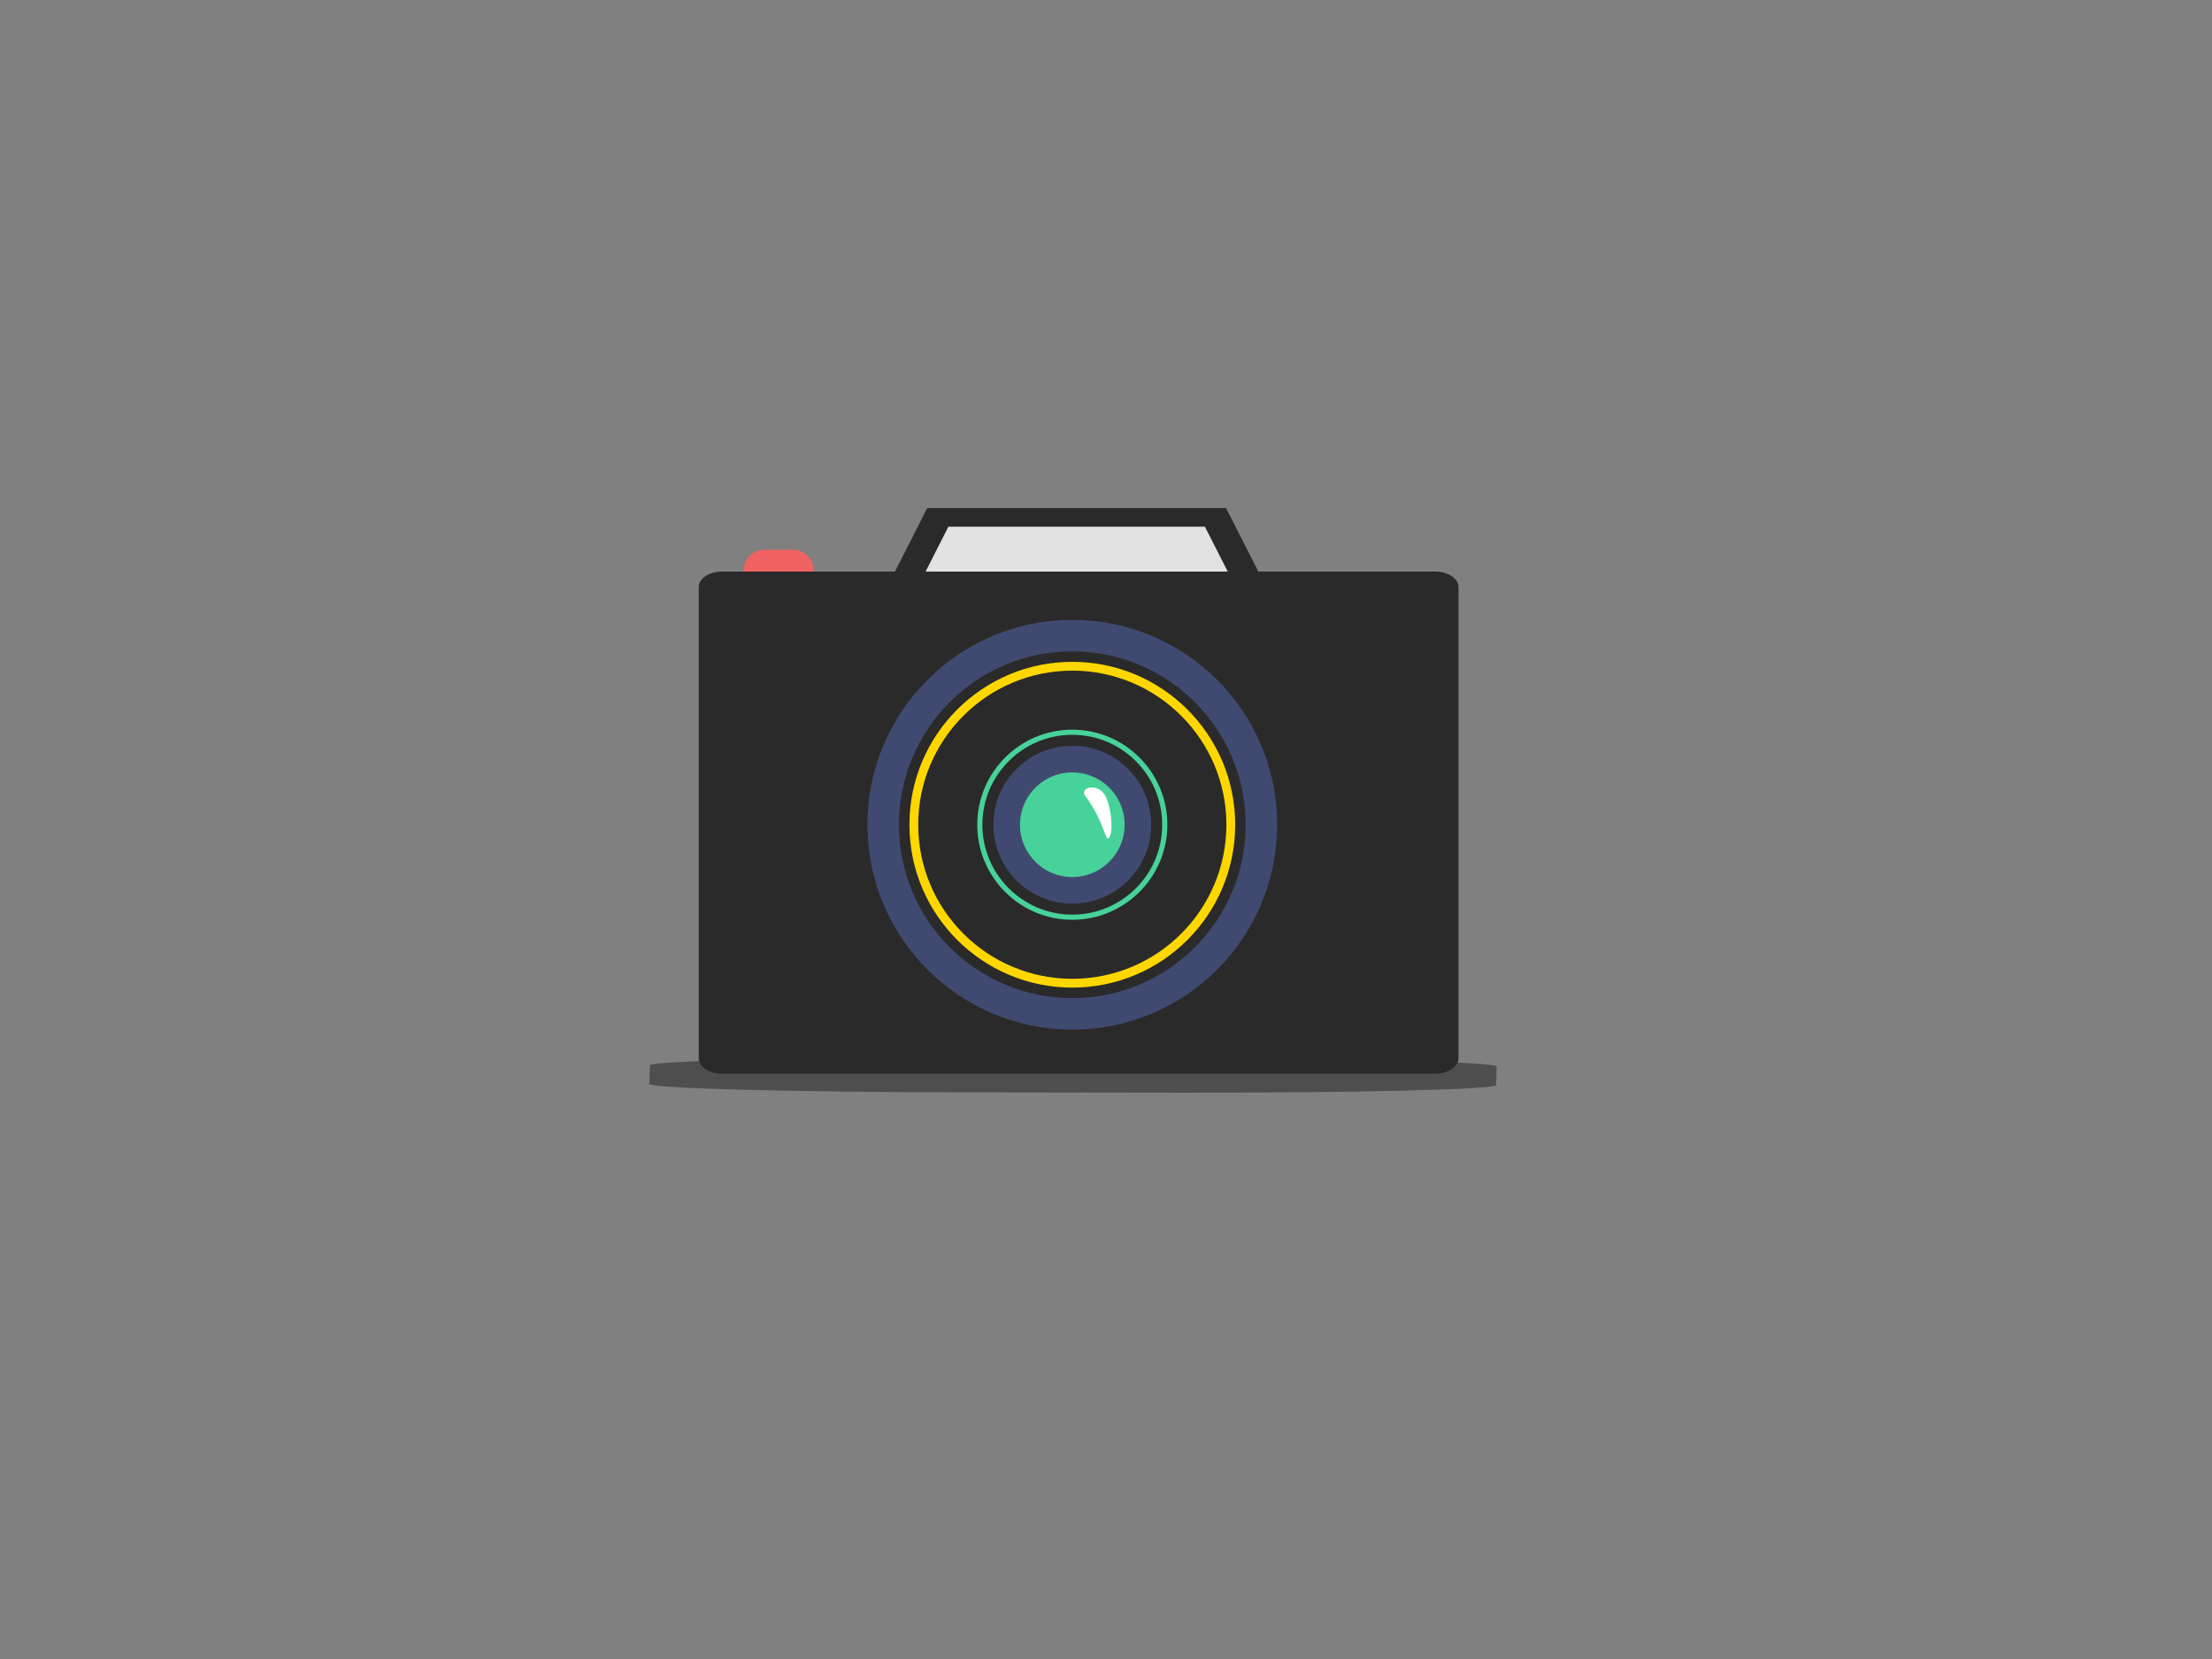 <svg xmlns="http://www.w3.org/2000/svg" viewBox="0 0 400 300" width="400" height="300" preserveAspectRatio="xMidYMid meet" style="width: 100%; height: 100%;"><rect x="0" y="0" width="400" height="300" fill="#808080" stroke="none"/><defs><clipPath id="animationMask_eWbX5zAjRB"><rect width="400" height="300" x="0" y="0"></rect></clipPath></defs><g clip-path="url(#animationMask_eWbX5zAjRB)"><g transform="matrix(0.19,0,0,0.033,201.755,196.88)" opacity="0.58" style="user-select: none;"><g opacity="1" transform="matrix(1.236,0.01,-0.001,0.183,-40.63,-74.128)"><path fill="rgb(42,42,42)" fill-opacity="1" d=" M326,-276.5 C326,-276.5 326,276.5 326,276.5 C326,409.508 218.008,517.5 85,517.5 C85,517.5 -85,517.5 -85,517.5 C-218.008,517.5 -326,409.508 -326,276.5 C-326,276.5 -326,-276.5 -326,-276.5 C-326,-409.508 -218.008,-517.5 -85,-517.5 C-85,-517.5 85,-517.5 85,-517.5 C218.008,-517.5 326,-409.508 326,-276.5z"></path></g><g opacity="1" transform="matrix(0.972,-0.004,0.007,2,-43.893,-271.643)"><path fill="rgb(241,241,241)" fill-opacity="1" d="M0 0"></path><path fill="rgb(241,241,241)" fill-opacity="1" d="M0 0"></path></g></g><g transform="matrix(0.19,0,0,0.19,202.267,147.621)" opacity="1" style="user-select: none;"><g opacity="1" transform="matrix(1,0,0,1,-323.5,-233.25)"><path fill="rgb(241,98,98)" fill-opacity="1" d=" M33.5,-0.5 C33.5,-0.5 33.5,0.5 33.5,0.5 C33.5,11.538 24.538,20.5 13.5,20.5 C13.5,20.5 -13.5,20.5 -13.5,20.5 C-24.538,20.5 -33.5,11.538 -33.5,0.5 C-33.5,0.5 -33.5,-0.5 -33.5,-0.5 C-33.5,-11.538 -24.538,-20.5 -13.5,-20.5 C-13.5,-20.5 13.5,-20.5 13.5,-20.5 C24.538,-20.5 33.5,-11.538 33.5,-0.5z"></path></g><g opacity="1" transform="matrix(0.99,0,0,-0.633,-39.857,-168.286)"><path fill="rgb(226,226,226)" fill-opacity="1" d=" M1.3903353803261433e-14,-227.059 C1.3903353803261433e-14,-227.059 215.946,-70.165 215.946,-70.165 C215.946,-70.165 133.462,183.695 133.462,183.695 C133.462,183.695 -133.462,183.695 -133.462,183.695 C-133.462,183.695 -215.946,-70.165 -215.946,-70.165 C-215.946,-70.165 1.3903353803261433e-14,-227.059 1.3903353803261433e-14,-227.059z"></path><path stroke-linecap="butt" stroke-linejoin="miter" fill-opacity="0" stroke-miterlimit="4" stroke="rgb(42,42,42)" stroke-opacity="1" stroke-width="28" d=" M1.3903353803261433e-14,-227.059 C1.3903353803261433e-14,-227.059 215.946,-70.165 215.946,-70.165 C215.946,-70.165 133.462,183.695 133.462,183.695 C133.462,183.695 -133.462,183.695 -133.462,183.695 C-133.462,183.695 -215.946,-70.165 -215.946,-70.165 C-215.946,-70.165 1.3903353803261433e-14,-227.059 1.3903353803261433e-14,-227.059z"></path></g><g opacity="1" transform="matrix(1.109,0,0,0.733,-38,6)"><path fill="rgb(42,42,42)" fill-opacity="1" d=" M326,-306 C326,-306 326,306 326,306 C326,317.038 317.038,326 306,326 C306,326 -306,326 -306,326 C-317.038,326 -326,317.038 -326,306 C-326,306 -326,-306 -326,-306 C-326,-317.038 -317.038,-326 -306,-326 C-306,-326 306,-326 306,-326 C317.038,-326 326,-317.038 326,-306z"></path></g><g opacity="1" transform="matrix(0.972,-0.004,0.007,2,-43.893,-271.643)"><path fill="rgb(241,241,241)" fill-opacity="1" d="M0 0"></path><path fill="rgb(241,241,241)" fill-opacity="1" d="M0 0"></path></g></g><g transform="matrix(0.19,0,0,0.19,202.267,145.336)" opacity="1" style="user-select: none;"><g opacity="1" transform="matrix(1,0,0,1,-44,20)"><path stroke-linecap="butt" stroke-linejoin="miter" fill-opacity="0" stroke-miterlimit="4" stroke="rgb(64,74,112)" stroke-opacity="1" stroke-width="30" d=" M0,-180 C99.342,-180 180,-99.342 180,0 C180,99.342 99.342,180 0,180 C-99.342,180 -180,99.342 -180,0 C-180,-99.342 -99.342,-180 0,-180z"></path></g><g opacity="1" transform="matrix(0.838,0,0,0.838,-44,20)"><path stroke-linecap="butt" stroke-linejoin="miter" fill-opacity="0" stroke-miterlimit="4" stroke="rgb(255,215,0)" stroke-opacity="1" stroke-width="10" d=" M0,-180 C99.342,-180 180,-99.342 180,0 C180,99.342 99.342,180 0,180 C-99.342,180 -180,99.342 -180,0 C-180,-99.342 -99.342,-180 0,-180z"></path></g><g opacity="1" transform="matrix(0.489,0,0,0.489,-44,20)"><path stroke-linecap="butt" stroke-linejoin="miter" fill-opacity="0" stroke-miterlimit="4" stroke="rgb(71,210,154)" stroke-opacity="1" stroke-width="10" d=" M0,-180 C99.342,-180 180,-99.342 180,0 C180,99.342 99.342,180 0,180 C-99.342,180 -180,99.342 -180,0 C-180,-99.342 -99.342,-180 0,-180z"></path></g><g opacity="1" transform="matrix(0.347,0,0,0.347,-44,20)"><path fill="rgb(71,210,154)" fill-opacity="1" d=" M0,-180 C99.342,-180 180,-99.342 180,0 C180,99.342 99.342,180 0,180 C-99.342,180 -180,99.342 -180,0 C-180,-99.342 -99.342,-180 0,-180z"></path><path stroke-linecap="butt" stroke-linejoin="miter" fill-opacity="0" stroke-miterlimit="4" stroke="rgb(64,74,112)" stroke-opacity="1" stroke-width="73" d=" M0,-180 C99.342,-180 180,-99.342 180,0 C180,99.342 99.342,180 0,180 C-99.342,180 -180,99.342 -180,0 C-180,-99.342 -99.342,-180 0,-180z"></path></g><g opacity="1" transform="matrix(0.932,-0.363,0.37,0.95,-5.664,-9.614)"><path fill="rgb(255,255,255)" fill-opacity="1" d=" M-25,-7 C-16.533,22.199 -24.117,42.563 -17.509,36.568 C-10.901,30.573 -4.912,6.961 -7.704,-2.863 C-11.251,-15.34 -27.642,-16.111 -25,-7z"></path></g></g><g transform="matrix(0.971,0,0,0.971,-28.759,257.966)" opacity="0" style="user-select: none; display: block;"><g opacity="1" transform="matrix(0.414,0,0,0.414,228,-164)"><path fill="rgb(240,240,240)" fill-opacity="1" d=" M2.0785807360794266e-14,-339.458 C2.0785807360794266e-14,-339.458 339.458,0 339.458,0 C339.458,0 2.0785807360794266e-14,339.458 2.0785807360794266e-14,339.458 C2.0785807360794266e-14,339.458 -339.458,4.157161472158853e-14 -339.458,4.157161472158853e-14 C-339.458,4.157161472158853e-14 2.0785807360794266e-14,-339.458 2.0785807360794266e-14,-339.458z" style="display: block;"></path></g></g><g transform="matrix(0.19,0,0,0.19,201.309,152.245)" opacity="0" style="user-select: none; display: block;"><g opacity="1" transform="matrix(1,0,0,1,-322,-317.927)"><path fill="rgb(55,55,55)" fill-opacity="1" d=" M5,-14.5 C5,-14.5 5,14.5 5,14.5 C5,17.26 2.76,19.5 0,19.5 C0,19.5 0,19.5 0,19.5 C-2.76,19.5 -5,17.26 -5,14.5 C-5,14.5 -5,-14.5 -5,-14.5 C-5,-17.26 -2.76,-19.5 0,-19.5 C0,-19.5 0,-19.5 0,-19.5 C2.76,-19.5 5,-17.26 5,-14.5z" style="display: block;"></path></g><g opacity="1" transform="matrix(0.766,-0.643,0.643,0.766,-356.239,-302.715)"><path stroke-linecap="butt" stroke-linejoin="miter" fill-opacity="0" stroke-miterlimit="4" stroke="rgb(255,255,255)" stroke-opacity="1" stroke-width="0" d=" M5,-14.5 C5,-14.5 5,14.5 5,14.5 C5,17.26 2.76,19.5 0,19.5 C0,19.5 0,19.5 0,19.5 C-2.76,19.5 -5,17.26 -5,14.5 C-5,14.5 -5,-14.5 -5,-14.5 C-5,-17.26 -2.76,-19.5 0,-19.5 C0,-19.5 0,-19.5 0,-19.5 C2.76,-19.5 5,-17.26 5,-14.5z" style="display: block;"></path><path fill="rgb(55,55,55)" fill-opacity="1" d=" M5,-14.5 C5,-14.5 5,14.5 5,14.5 C5,17.26 2.76,19.5 0,19.5 C0,19.5 0,19.5 0,19.5 C-2.76,19.5 -5,17.26 -5,14.5 C-5,14.5 -5,-14.5 -5,-14.5 C-5,-17.26 -2.76,-19.5 0,-19.5 C0,-19.5 0,-19.5 0,-19.5 C2.76,-19.5 5,-17.26 5,-14.5z" style="display: block;"></path><path stroke-linecap="butt" stroke-linejoin="miter" fill-opacity="0" stroke-miterlimit="4" stroke="rgb(255,255,255)" stroke-opacity="0" stroke-width="0" d=" M5,-14.5 C5,-14.5 5,14.5 5,14.5 C5,17.26 2.76,19.5 0,19.5 C0,19.5 0,19.5 0,19.5 C-2.76,19.5 -5,17.26 -5,14.5 C-5,14.5 -5,-14.5 -5,-14.5 C-5,-17.26 -2.76,-19.5 0,-19.5 C0,-19.5 0,-19.5 0,-19.5 C2.76,-19.5 5,-17.26 5,-14.5z" style="display: block;"></path></g><g opacity="1" transform="matrix(0.766,0.643,-0.643,0.766,-284.634,-303.743)"><path stroke-linecap="butt" stroke-linejoin="miter" fill-opacity="0" stroke-miterlimit="4" stroke="rgb(255,255,255)" stroke-opacity="1" stroke-width="0" d=" M5,-14.5 C5,-14.5 5,14.5 5,14.5 C5,17.26 2.76,19.5 0,19.5 C0,19.5 0,19.5 0,19.5 C-2.76,19.5 -5,17.26 -5,14.5 C-5,14.5 -5,-14.5 -5,-14.5 C-5,-17.26 -2.76,-19.5 0,-19.5 C0,-19.5 0,-19.5 0,-19.5 C2.76,-19.5 5,-17.26 5,-14.5z" style="display: block;"></path><path fill="rgb(55,55,55)" fill-opacity="1" d=" M5,-14.5 C5,-14.5 5,14.5 5,14.5 C5,17.26 2.76,19.5 0,19.5 C0,19.5 0,19.5 0,19.5 C-2.76,19.5 -5,17.26 -5,14.5 C-5,14.5 -5,-14.5 -5,-14.5 C-5,-17.26 -2.76,-19.5 0,-19.5 C0,-19.5 0,-19.5 0,-19.5 C2.76,-19.5 5,-17.26 5,-14.5z" style="display: block;"></path><path stroke-linecap="butt" stroke-linejoin="miter" fill-opacity="0" stroke-miterlimit="4" stroke="rgb(255,255,255)" stroke-opacity="1" stroke-width="0" d=" M5,-14.5 C5,-14.5 5,14.5 5,14.5 C5,17.26 2.76,19.5 0,19.5 C0,19.5 0,19.5 0,19.5 C-2.76,19.5 -5,17.26 -5,14.5 C-5,14.5 -5,-14.5 -5,-14.5 C-5,-17.26 -2.76,-19.5 0,-19.5 C0,-19.5 0,-19.5 0,-19.5 C2.76,-19.5 5,-17.26 5,-14.5z" style="display: block;"></path></g></g><g></g></g></svg>